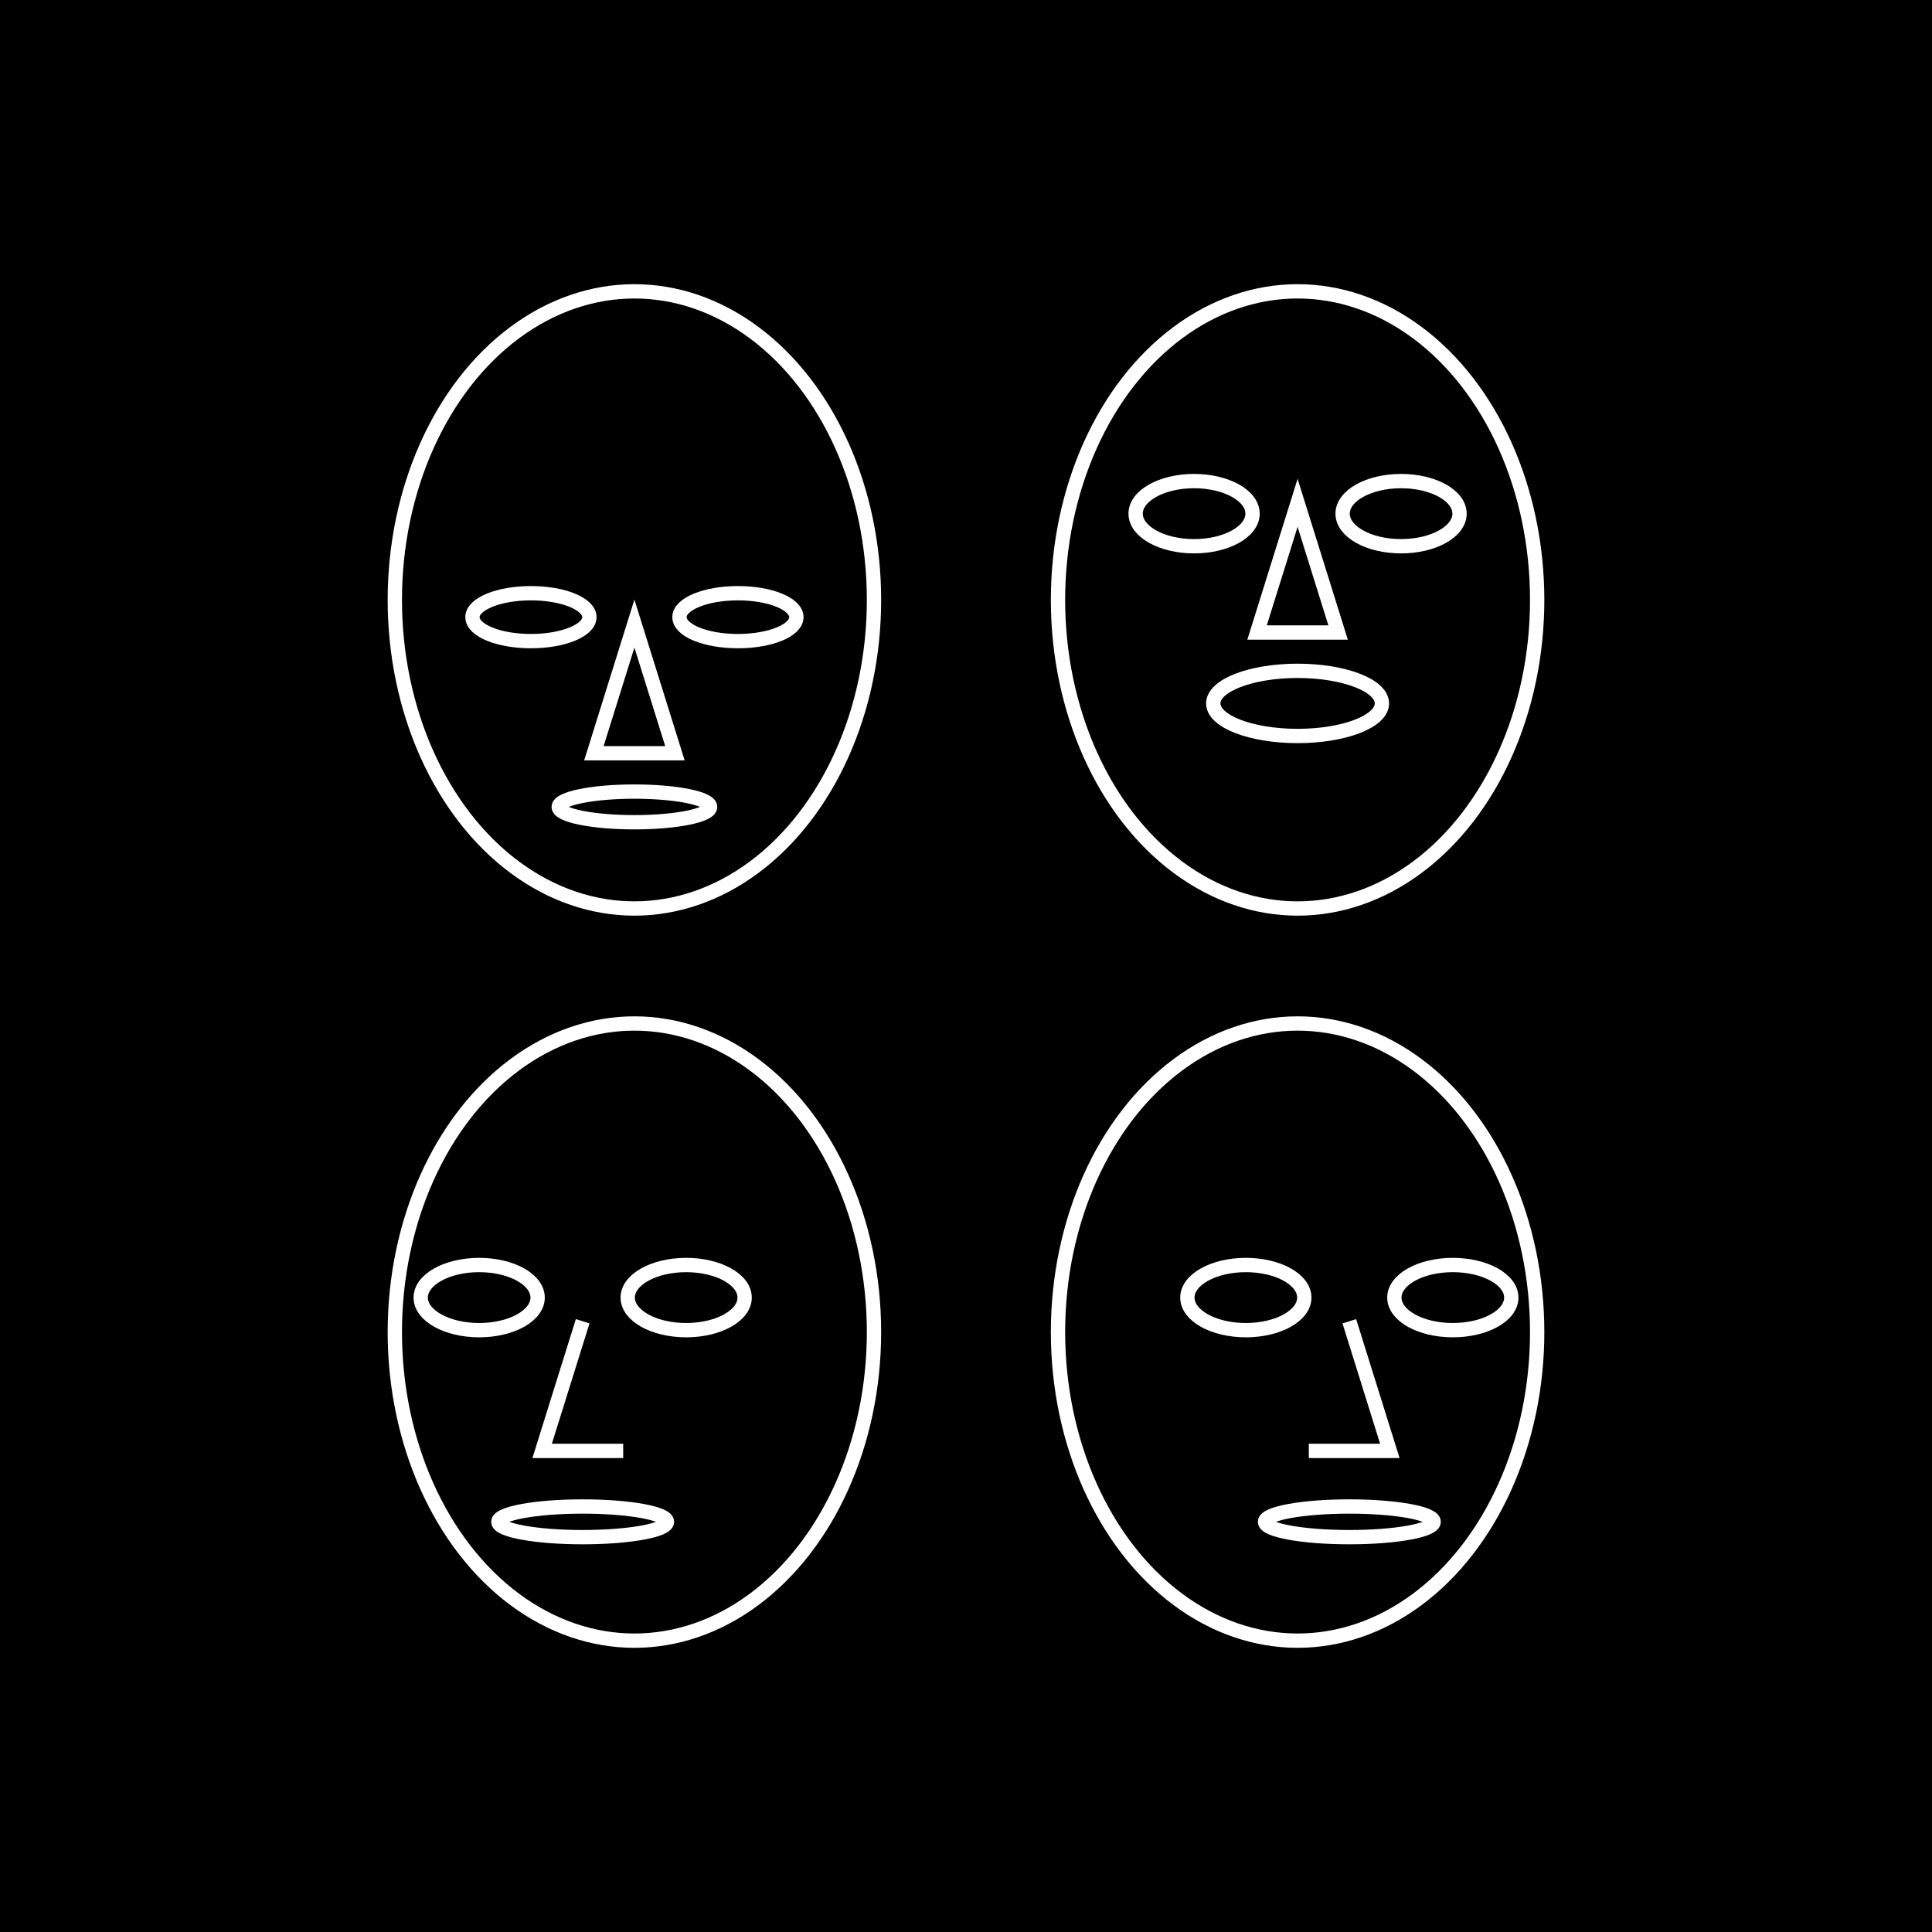 <svg id="Layer_1" data-name="Layer 1" xmlns="http://www.w3.org/2000/svg" viewBox="0 0 1080 1080"><defs><style>.cls-1,.cls-2{fill:none;}.cls-1{stroke:#fff;stroke-width:8px;}</style></defs><title>deepfake_requirement_icons</title><rect width="1080" height="1080"/><ellipse class="cls-1" cx="354.64" cy="744.64" rx="133.93" ry="172.5"/><ellipse class="cls-1" cx="267.86" cy="725.36" rx="32.68" ry="18.21"/><ellipse class="cls-1" cx="383.57" cy="725.36" rx="32.68" ry="18.21"/><rect class="cls-2" width="1080" height="1080"/><polyline class="cls-1" points="325.71 738.59 303.06 811.07 348.37 811.07"/><ellipse class="cls-1" cx="325.71" cy="850.71" rx="47.14" ry="8.57"/><ellipse class="cls-1" cx="725.36" cy="744.64" rx="133.93" ry="172.5"/><ellipse class="cls-1" cx="812.14" cy="725.36" rx="32.68" ry="18.21"/><ellipse class="cls-1" cx="696.43" cy="725.36" rx="32.68" ry="18.21"/><rect class="cls-2" width="1080" height="1080"/><polyline class="cls-1" points="754.28 738.59 776.93 811.07 731.63 811.07"/><ellipse class="cls-1" cx="754.29" cy="850.71" rx="47.14" ry="8.57"/><ellipse class="cls-1" cx="354.64" cy="335.36" rx="133.93" ry="172.5"/><ellipse class="cls-1" cx="296.79" cy="345" rx="32.68" ry="13.39"/><ellipse class="cls-1" cx="412.5" cy="345" rx="32.68" ry="13.39"/><rect class="cls-2" width="1080" height="1080"/><polygon class="cls-1" points="331.99 421.07 377.29 421.07 354.64 348.59 331.99 421.07"/><ellipse class="cls-1" cx="354.64" cy="451.07" rx="42.32" ry="8.57"/><ellipse class="cls-1" cx="725.36" cy="335.36" rx="133.93" ry="172.5"/><ellipse class="cls-1" cx="667.5" cy="287.14" rx="32.68" ry="18.21"/><ellipse class="cls-1" cx="783.21" cy="287.14" rx="32.68" ry="18.21"/><rect class="cls-2" width="1080" height="1080"/><polygon class="cls-1" points="702.71 353.57 748.01 353.57 725.36 281.09 702.71 353.57"/><ellipse class="cls-1" cx="725.36" cy="393.21" rx="47.14" ry="18.21"/></svg>